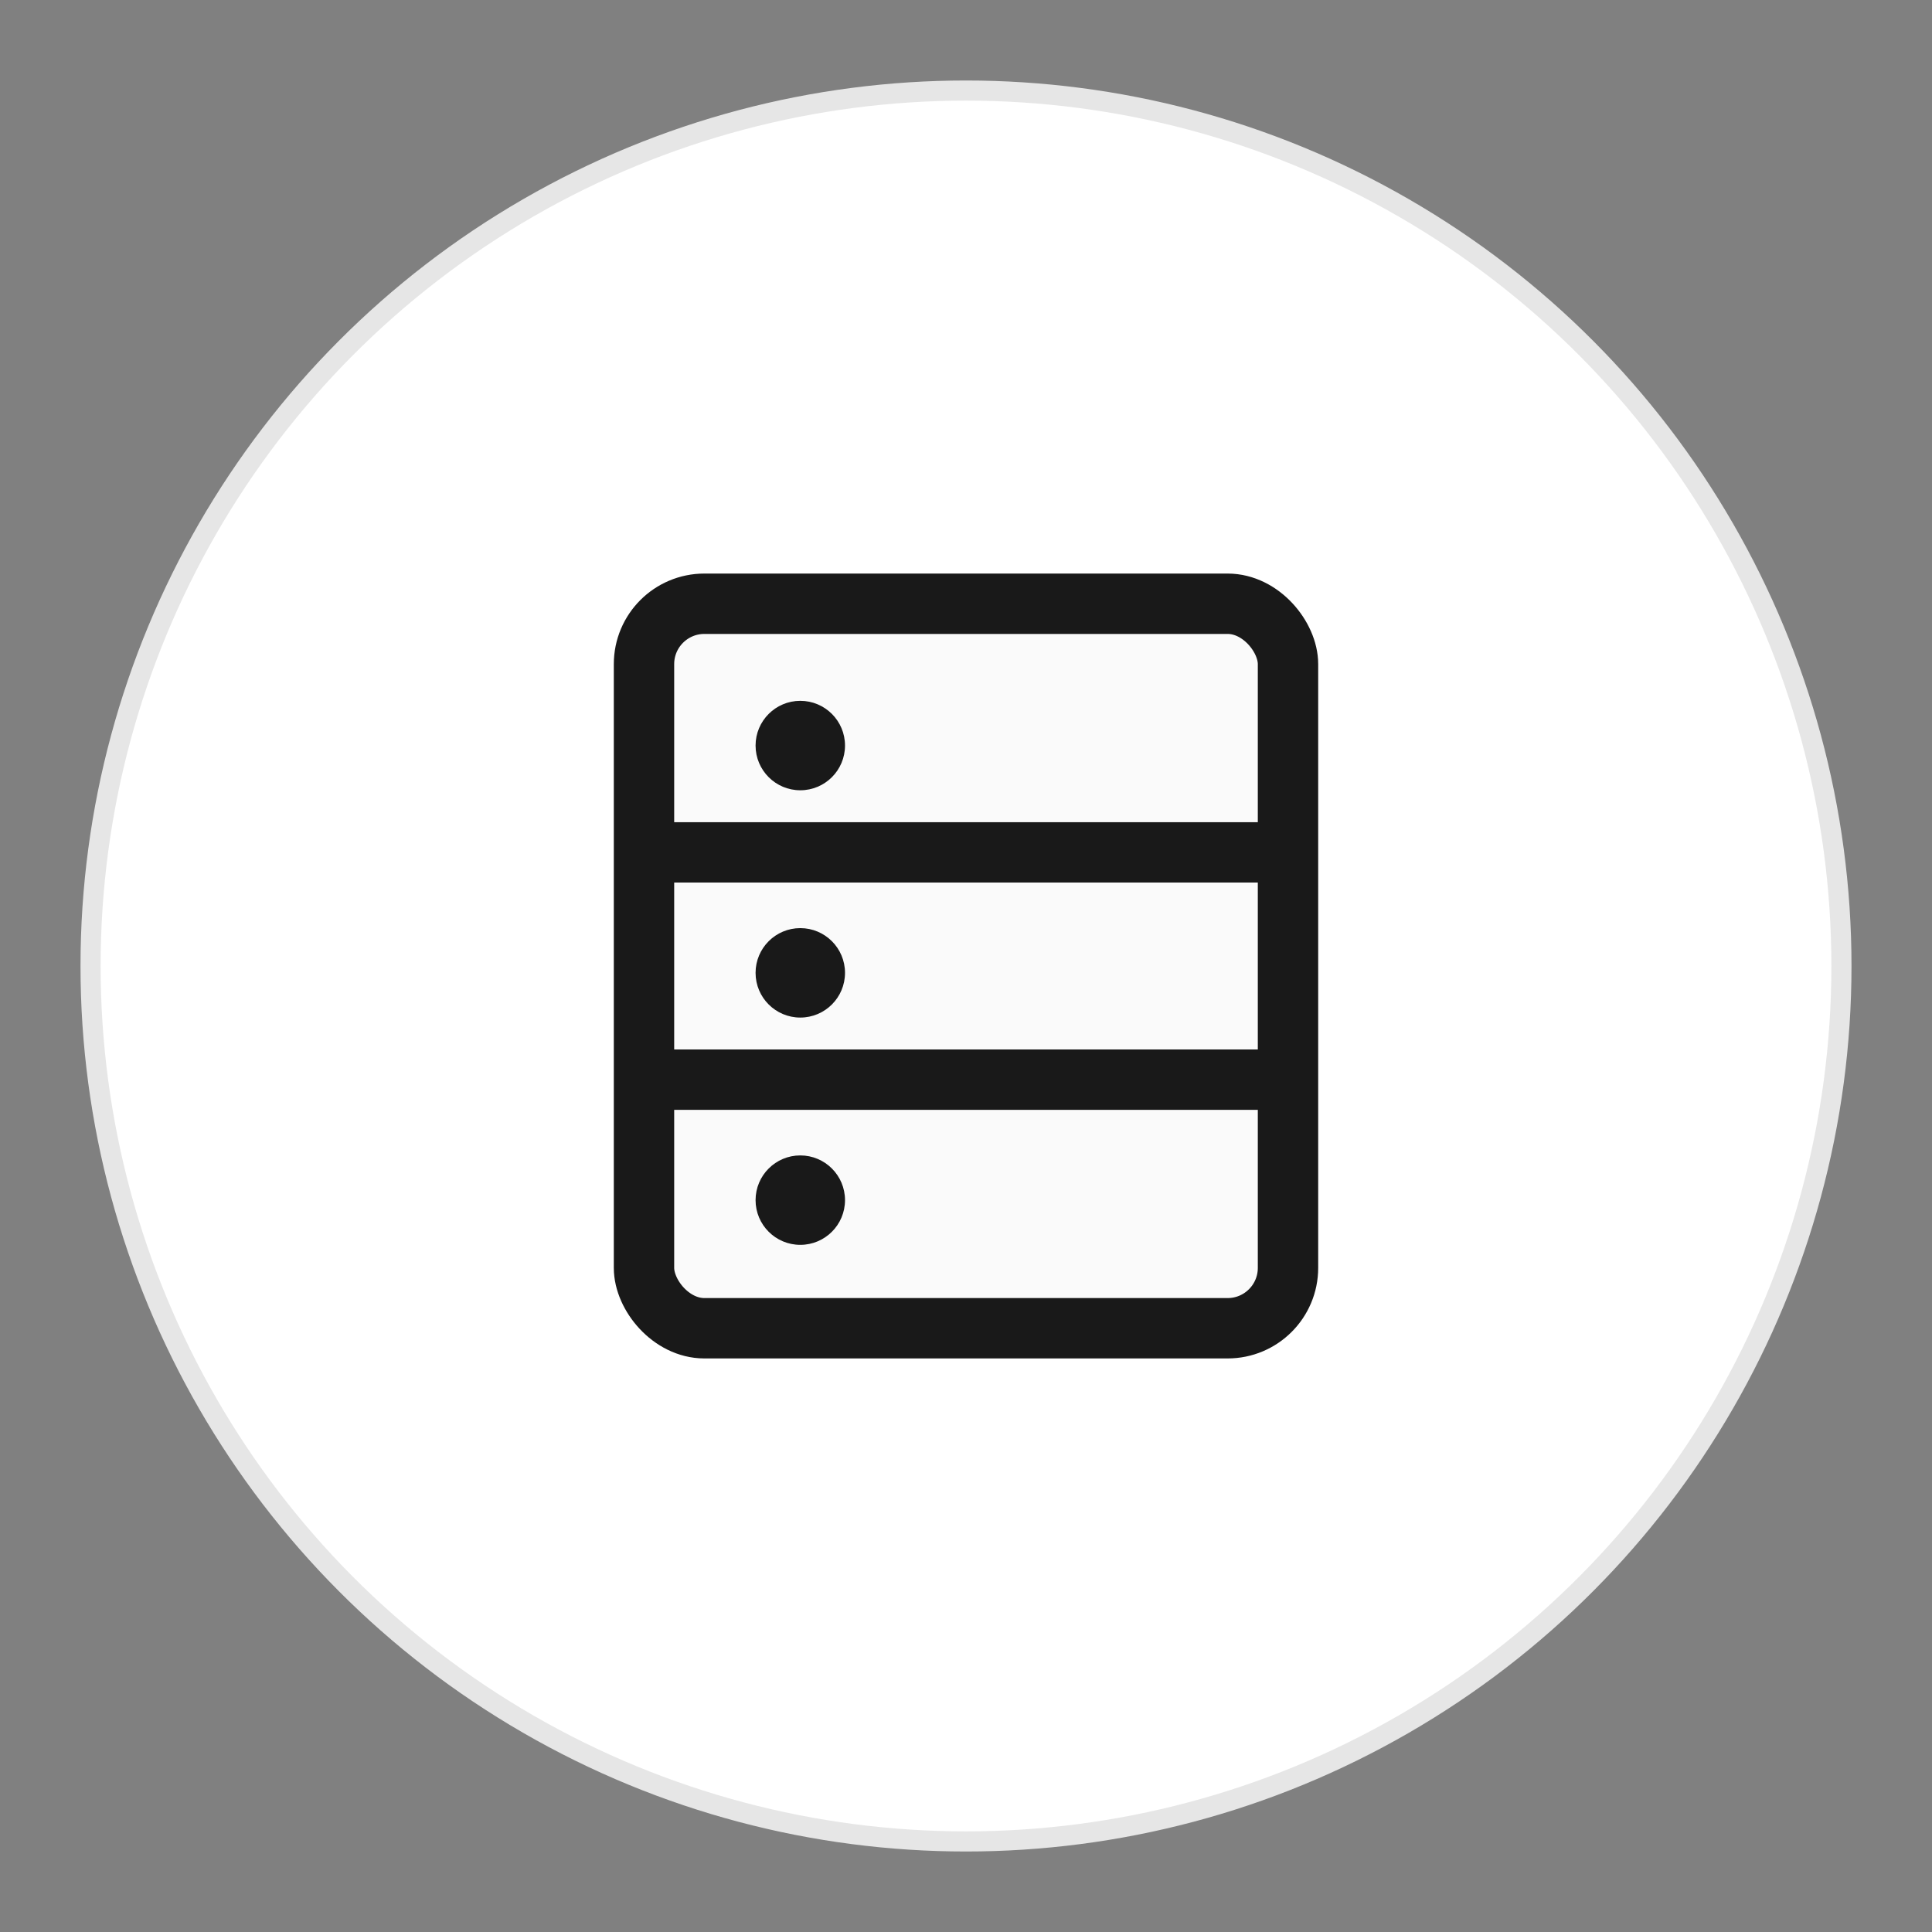 <svg width="48" height="48" viewBox="0 0 48 48" fill="none" xmlns="http://www.w3.org/2000/svg">
<rect x="0" y="0" width="48" height="48" fill="#808080" stroke="none"/>
<circle cx="24" cy="24" r="21.75" fill="white" stroke="#E6E6E6" stroke-width="0.5"/>
<rect x="16" y="15" width="16" height="18" rx="1.5" fill="#FAFAFA" stroke="#191919" stroke-width="1.5"/>
<path d="M16.471 21.177H31.529" stroke="#191919" stroke-width="1.5" stroke-linecap="square" stroke-linejoin="round"/>
<path d="M16.471 26.824H31.529" stroke="#191919" stroke-width="1.5" stroke-linecap="square" stroke-linejoin="round"/>
<circle cx="19.883" cy="18.523" r="1.111" fill="#191919"/>
<circle cx="19.883" cy="24.17" r="1.111" fill="#191919"/>
<circle cx="19.883" cy="29.817" r="1.111" fill="#191919"/>
</svg>
